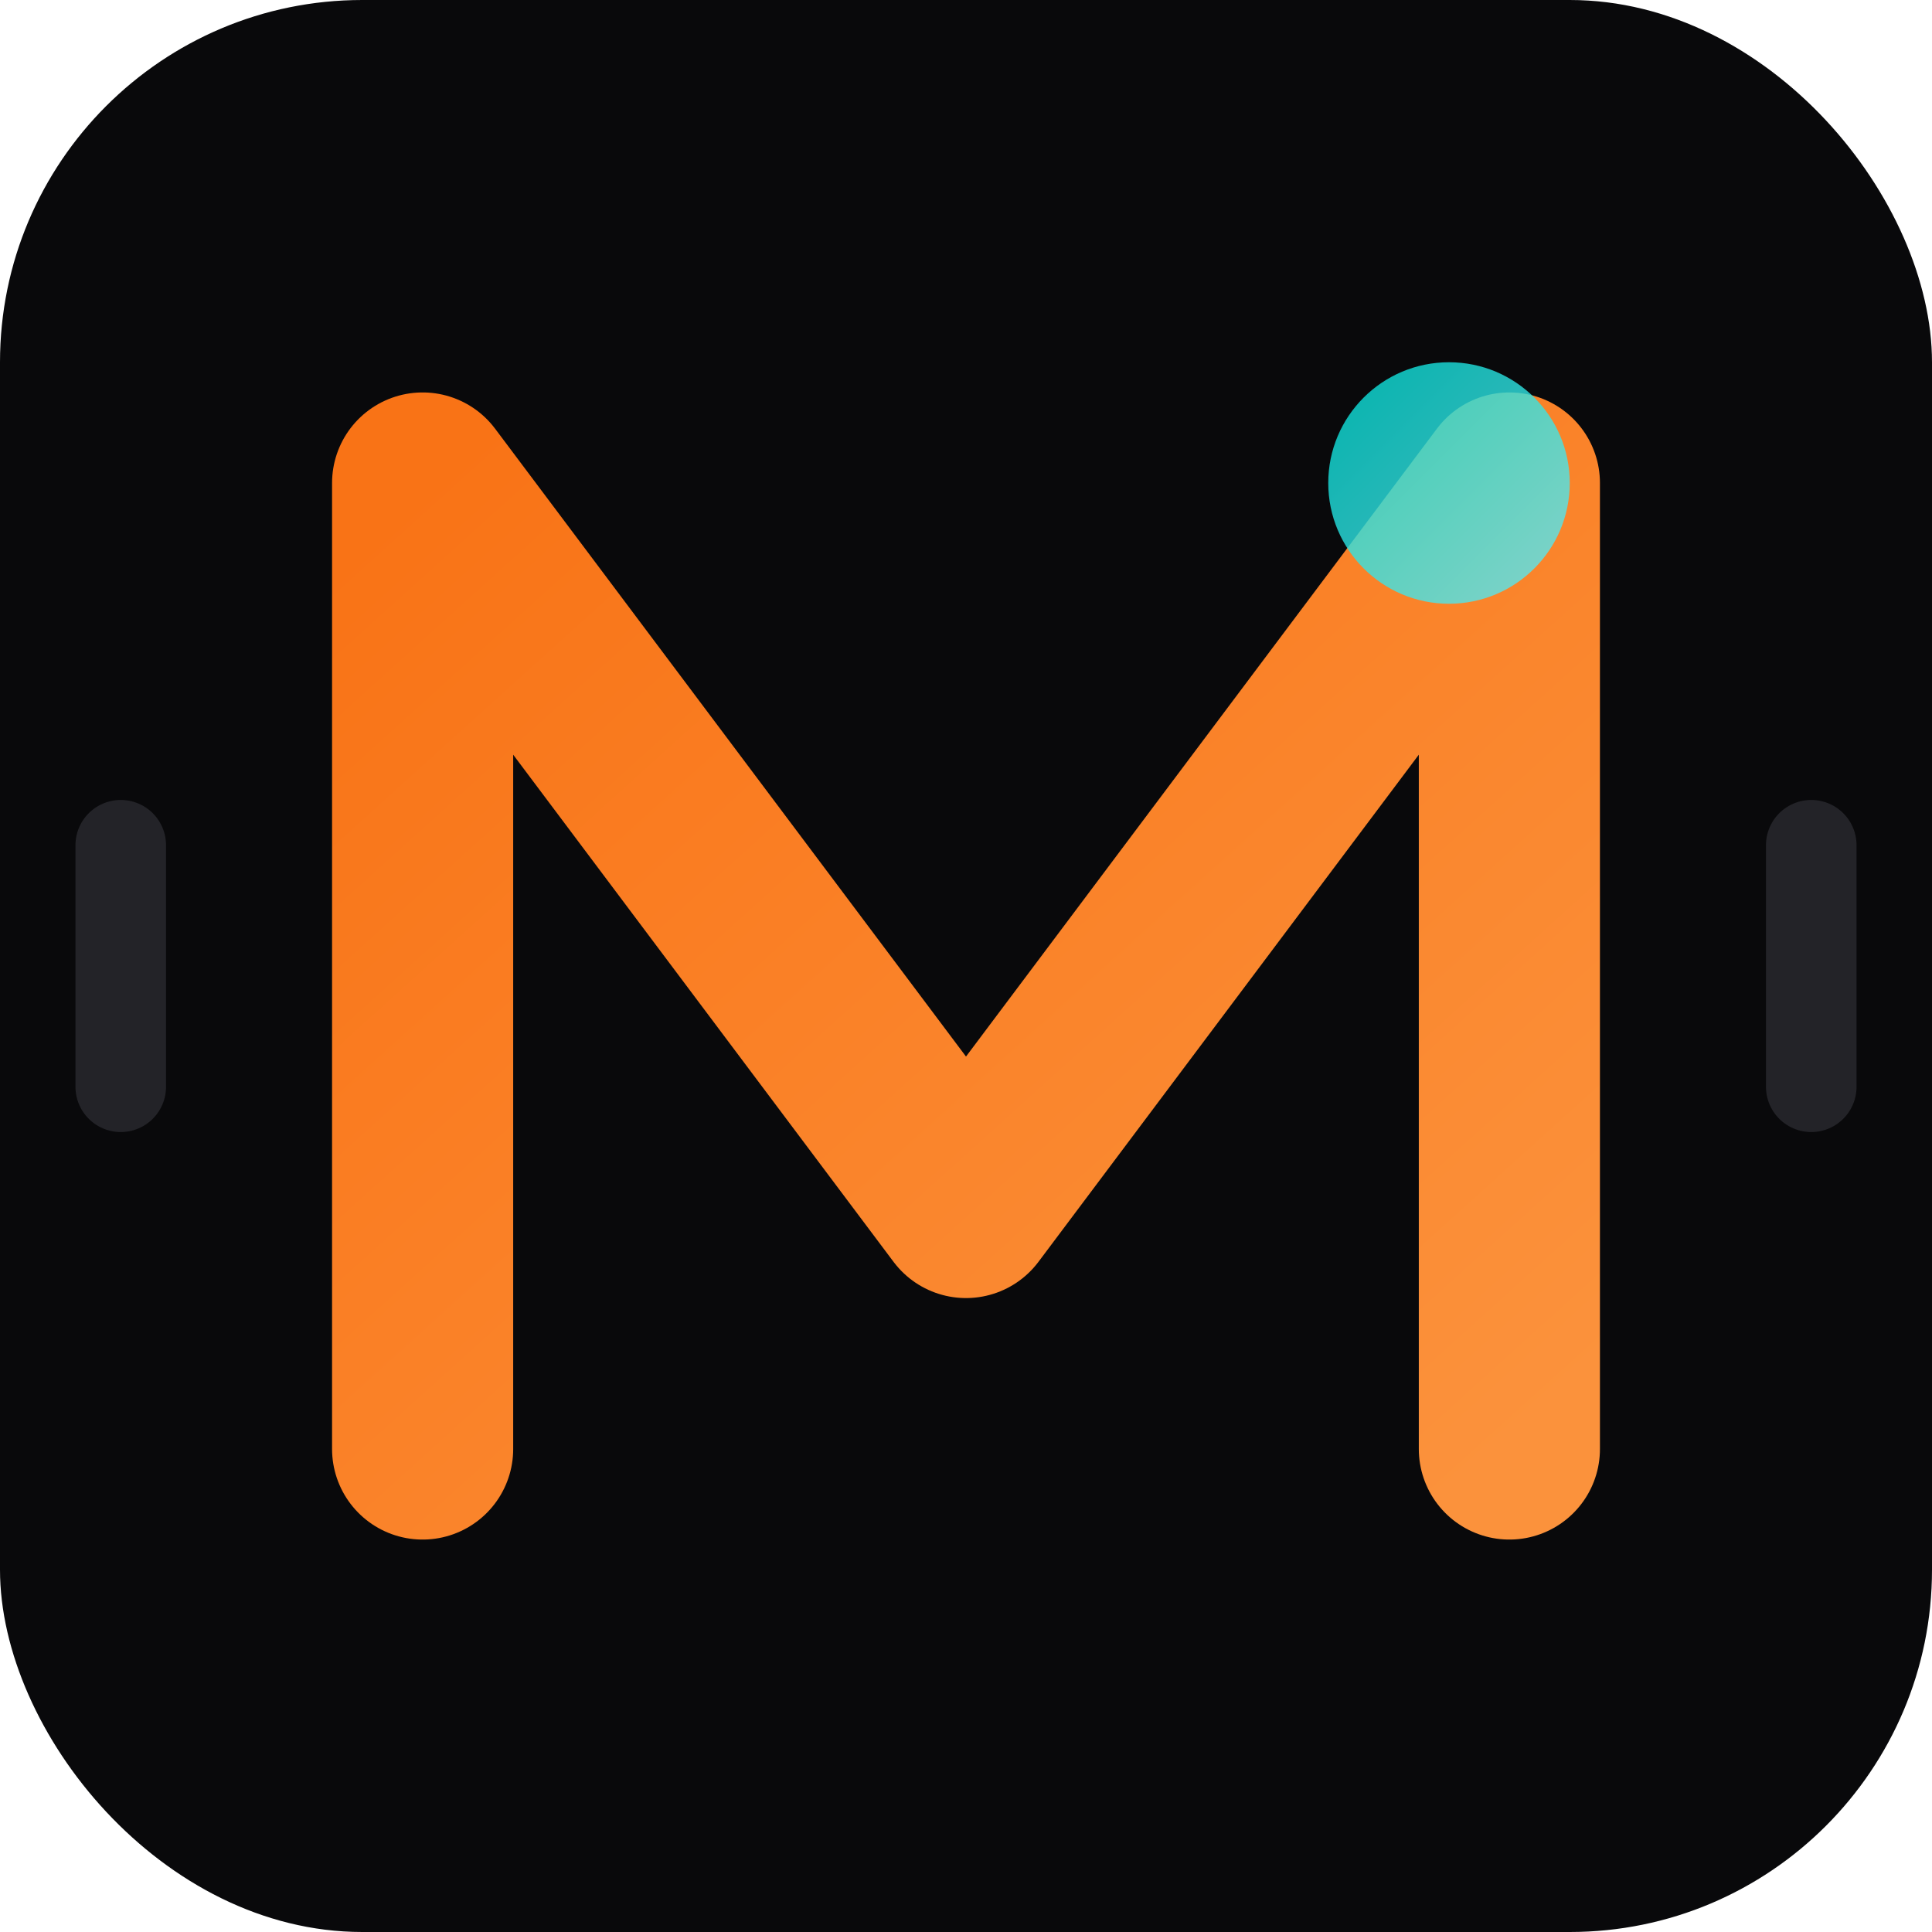 <svg xmlns="http://www.w3.org/2000/svg" viewBox="0 0 32 32" fill="none">
  <!-- Background -->
  <rect width="32" height="32" rx="6" fill="#09090b"/>
  
  <!-- Gradient definitions -->
  <defs>
    <linearGradient id="orangeGradient" x1="0%" y1="0%" x2="100%" y2="100%">
      <stop offset="0%" style="stop-color:#f97316;stop-opacity:1" />
      <stop offset="100%" style="stop-color:#fb923c;stop-opacity:1" />
    </linearGradient>
    <linearGradient id="cyanGradient" x1="0%" y1="0%" x2="100%" y2="100%">
      <stop offset="0%" style="stop-color:#00dfd8;stop-opacity:0.8" />
      <stop offset="100%" style="stop-color:#67e8f1;stop-opacity:0.8" />
    </linearGradient>
  </defs>
  
  <!-- Letter M (for Mashrur) with modern, geometric design -->
  <path d="M 7 24 L 7 8 L 16 20 L 25 8 L 25 24" 
        stroke="url(#orangeGradient)" 
        stroke-width="3" 
        stroke-linecap="round" 
        stroke-linejoin="round" 
        fill="none"/>
  
  <!-- Accent dot/circle representing innovation -->
  <circle cx="24" cy="8" r="2" fill="url(#cyanGradient)"/>
  
  <!-- Subtle tech element - small brackets -->
  <path d="M 2 14 L 2 18 M 30 14 L 30 18" 
        stroke="#3f3f46" 
        stroke-width="1.5" 
        stroke-linecap="round" 
        opacity="0.5"/>
</svg>